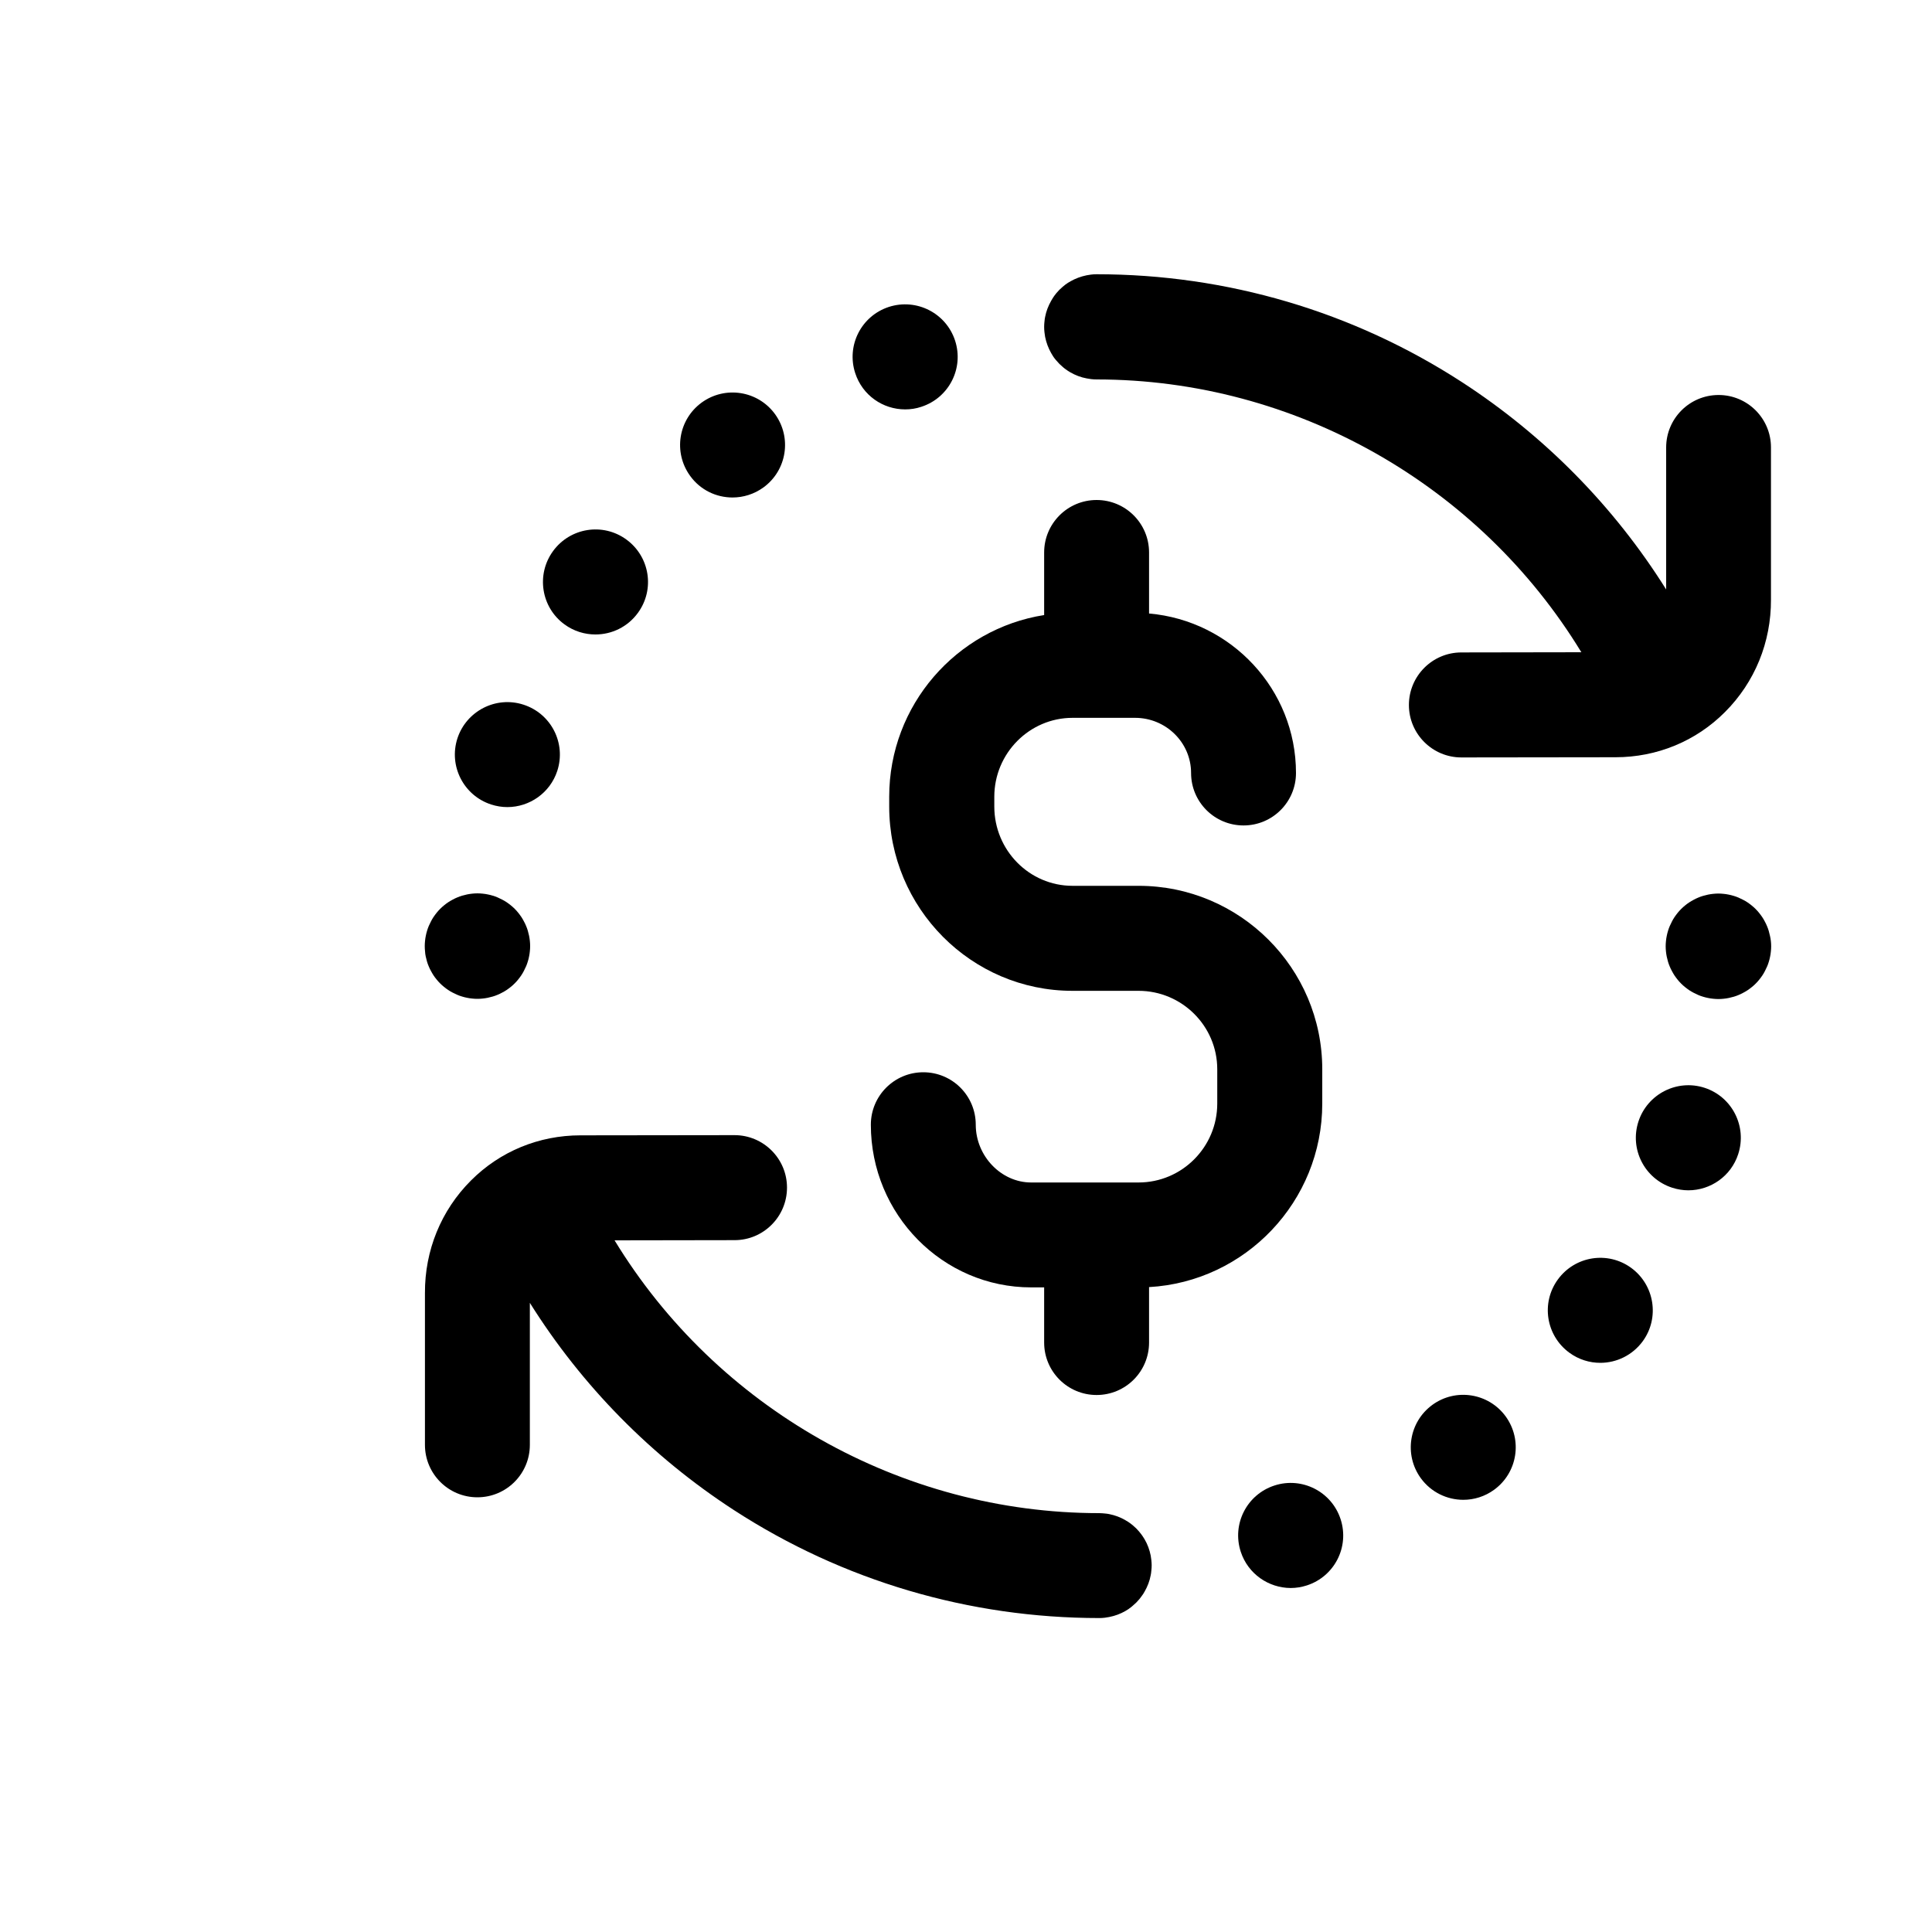 <?xml version="1.0" encoding="utf-8"?>
<!-- Generator: Adobe Illustrator 24.0.2, SVG Export Plug-In . SVG Version: 6.00 Build 0)  -->
<svg version="1.1" id="Layer_1" xmlns="http://www.w3.org/2000/svg" xmlns:xlink="http://www.w3.org/1999/xlink" x="0px" y="0px"
	 viewBox="0 0 200 200" style="enable-background:new 0 0 200 200;" xml:space="preserve">
<g>
	<g>
		<g>
			<path d="M58.44,64.64c0.96,0.7,2.08,1.04,3.2,1.04c1.68,0,3.33-0.77,4.4-2.24c1.77-2.43,1.23-5.82-1.2-7.59
				c-2.43-1.77-5.82-1.23-7.59,1.2C55.48,59.48,56.02,62.88,58.44,64.64z"/>
			<path d="M50.84,83.28c0.56,0.18,1.12,0.27,1.68,0.27c2.29,0,4.42-1.46,5.17-3.75c0.93-2.86-0.63-5.92-3.49-6.85
				c-2.85-0.93-5.92,0.64-6.85,3.49C46.43,79.29,47.99,82.35,50.84,83.28z"/>
			<path d="M75.83,51.5c1.11,0,2.23-0.34,3.2-1.04c0,0,0,0,0,0c2.43-1.77,2.96-5.16,1.2-7.59c-1.77-2.43-5.16-2.96-7.59-1.2
				c-2.43,1.77-2.96,5.16-1.2,7.59C72.5,50.73,74.15,51.5,75.83,51.5z"/>
			<path d="M44.07,99.01c0.04,0.17,0.08,0.34,0.13,0.52c0.05,0.17,0.11,0.34,0.18,0.5c0.07,0.16,0.14,0.33,0.23,0.48
				c0.08,0.15,0.17,0.31,0.27,0.46c0.1,0.15,0.2,0.29,0.32,0.43c0.11,0.14,0.23,0.27,0.36,0.4c0.12,0.12,0.26,0.25,0.4,0.36
				c0.14,0.11,0.28,0.22,0.43,0.32c0.15,0.1,0.3,0.19,0.46,0.27c0.15,0.08,0.32,0.16,0.48,0.23c0.16,0.07,0.33,0.13,0.5,0.18
				c0.17,0.05,0.35,0.1,0.52,0.13c0.17,0.04,0.35,0.06,0.53,0.08c0.18,0.02,0.36,0.03,0.54,0.03s0.36-0.01,0.54-0.03
				c0.17-0.02,0.35-0.04,0.53-0.08c0.17-0.04,0.35-0.08,0.52-0.13c0.17-0.05,0.34-0.11,0.5-0.18c0.16-0.07,0.33-0.14,0.48-0.23
				c0.16-0.08,0.31-0.17,0.46-0.27c0.15-0.1,0.29-0.21,0.43-0.32c0.14-0.11,0.27-0.23,0.4-0.36c0.12-0.12,0.25-0.26,0.36-0.4
				c0.11-0.14,0.22-0.28,0.32-0.43c0.1-0.15,0.19-0.3,0.27-0.46c0.08-0.15,0.16-0.32,0.23-0.48c0.07-0.16,0.13-0.33,0.18-0.5
				c0.05-0.17,0.1-0.34,0.13-0.52c0.04-0.17,0.06-0.35,0.08-0.53c0.02-0.18,0.03-0.36,0.03-0.54s-0.01-0.36-0.03-0.54
				c-0.02-0.17-0.04-0.35-0.08-0.53c-0.04-0.17-0.08-0.35-0.13-0.52c-0.05-0.17-0.11-0.34-0.18-0.5c-0.07-0.16-0.14-0.33-0.23-0.48
				c-0.08-0.15-0.17-0.31-0.27-0.46c-0.1-0.15-0.21-0.29-0.32-0.43c-0.11-0.14-0.23-0.27-0.36-0.4c-0.12-0.12-0.26-0.25-0.4-0.36
				c-0.14-0.11-0.28-0.22-0.43-0.32c-0.15-0.1-0.3-0.19-0.46-0.27c-0.15-0.08-0.32-0.16-0.48-0.23c-0.16-0.07-0.33-0.13-0.5-0.18
				c-0.17-0.05-0.34-0.1-0.52-0.13c-0.17-0.04-0.35-0.06-0.53-0.08c-0.36-0.04-0.71-0.04-1.07,0c-0.17,0.02-0.35,0.04-0.53,0.08
				c-0.17,0.04-0.35,0.08-0.52,0.13c-0.17,0.05-0.34,0.11-0.5,0.18c-0.16,0.07-0.33,0.14-0.48,0.23c-0.15,0.08-0.31,0.17-0.46,0.27
				c-0.15,0.1-0.29,0.2-0.43,0.32c-0.14,0.11-0.27,0.23-0.4,0.36c-0.12,0.12-0.25,0.26-0.36,0.4c-0.11,0.14-0.22,0.28-0.32,0.43
				c-0.1,0.15-0.19,0.3-0.27,0.46c-0.08,0.15-0.16,0.32-0.23,0.48c-0.07,0.16-0.13,0.33-0.18,0.5c-0.05,0.17-0.1,0.35-0.13,0.52
				c-0.04,0.17-0.06,0.35-0.08,0.53c-0.02,0.18-0.03,0.36-0.03,0.54c0,0.18,0.01,0.36,0.03,0.54
				C44.01,98.66,44.03,98.84,44.07,99.01z"/>
			<path d="M93.7,42.38c0.56,0,1.12-0.08,1.68-0.27c2.86-0.93,4.42-3.99,3.49-6.85c-0.93-2.85-3.99-4.41-6.85-3.49
				c-2.86,0.93-4.42,3.99-3.49,6.85C89.28,40.93,91.4,42.38,93.7,42.38z"/>
			<path d="M92.05,82.48v1.01c0,10.52,8.51,19.08,18.97,19.08h6.84c4.49,0,8.15,3.64,8.15,8.12v3.55c0,4.5-3.65,8.17-8.15,8.17
				h-11.12c-3.1,0-5.73-2.74-5.73-5.98c0-3-2.43-5.43-5.43-5.43c-3,0-5.43,2.43-5.43,5.43c0,9.29,7.44,16.84,16.6,16.84h1.34v5.71
				c0,3,2.43,5.43,5.43,5.43c3,0,5.43-2.43,5.43-5.43v-5.74c9.98-0.56,17.93-8.87,17.93-19v-3.55c0-10.47-8.53-18.99-19.01-18.99
				h-6.84c-4.47,0-8.1-3.68-8.1-8.21v-1.01c0-4.5,3.64-8.17,8.1-8.17h6.47c3.2,0,5.8,2.56,5.8,5.71c0,3,2.43,5.43,5.43,5.43
				s5.43-2.43,5.43-5.43c0-8.65-6.7-15.77-15.21-16.51v-6.32c0-3-2.43-5.43-5.43-5.43c-3,0-5.43,2.43-5.43,5.43v6.48
				C99.01,65.1,92.05,72.99,92.05,82.48z"/>
			<path d="M176.46,112.61c-2.85-0.93-5.92,0.64-6.85,3.49c-0.93,2.86,0.63,5.92,3.49,6.85c0.56,0.18,1.12,0.27,1.68,0.27
				c2.29,0,4.42-1.46,5.16-3.75C180.87,116.61,179.31,113.54,176.46,112.61z"/>
			<path d="M119.19,161.54c0-0.03-0.01-0.06-0.01-0.09c-0.02-0.14-0.04-0.28-0.06-0.42c-0.12-0.6-0.33-1.17-0.63-1.68
				c-0.05-0.08-0.1-0.16-0.15-0.24c-0.03-0.05-0.07-0.1-0.11-0.16c-0.07-0.1-0.14-0.2-0.22-0.29c-0.03-0.03-0.06-0.07-0.08-0.1
				c-0.09-0.1-0.18-0.21-0.27-0.3c-0.02-0.02-0.04-0.04-0.06-0.06c-0.1-0.09-0.2-0.19-0.3-0.27c-0.04-0.03-0.07-0.06-0.11-0.09
				c-0.09-0.08-0.19-0.15-0.29-0.22c-0.05-0.04-0.1-0.07-0.15-0.1c-0.08-0.05-0.16-0.1-0.25-0.15c-0.51-0.3-1.07-0.51-1.67-0.63
				c-0.14-0.03-0.28-0.05-0.42-0.06c-0.2-0.02-0.4-0.04-0.61-0.04c-20.55,0-39.62-10.9-50.18-28.24l12.42-0.02
				c3,0,5.43-2.44,5.43-5.44c0-3-2.44-5.43-5.43-5.43c0,0-0.01,0-0.01,0l-15.89,0.02c-0.02,0-0.04,0-0.05,0
				c-4.3,0-8.33,1.66-11.34,4.68c-3.09,3.09-4.78,7.23-4.76,11.65v15.71c0,3,2.43,5.43,5.43,5.43s5.43-2.43,5.43-5.43v-14.7
				c5.38,8.58,12.58,15.91,21.15,21.47c11.26,7.3,24.33,11.16,37.8,11.16c0,0,0.01,0,0.01,0c0.18,0,0.35-0.01,0.53-0.03
				c0.02,0,0.05-0.01,0.07-0.01c0.14-0.02,0.29-0.04,0.43-0.07c0.6-0.12,1.16-0.33,1.66-0.62c0.09-0.05,0.17-0.1,0.26-0.16
				c0.05-0.03,0.1-0.06,0.14-0.1c0.1-0.07,0.21-0.15,0.3-0.23c0.03-0.03,0.06-0.05,0.09-0.08c0.11-0.09,0.21-0.18,0.31-0.28
				c0.02-0.02,0.04-0.04,0.06-0.06c0.1-0.1,0.19-0.2,0.28-0.31c0.03-0.03,0.05-0.06,0.08-0.1c0.08-0.1,0.15-0.2,0.22-0.3
				c0.03-0.05,0.07-0.1,0.1-0.14c0.06-0.09,0.11-0.18,0.16-0.27c0.29-0.51,0.51-1.07,0.62-1.67c0.03-0.14,0.05-0.28,0.06-0.42
				c0-0.03,0.01-0.06,0.01-0.09c0.02-0.17,0.03-0.35,0.03-0.52c0,0,0,0,0,0c0,0,0,0,0-0.01
				C119.22,161.89,119.21,161.72,119.19,161.54z"/>
			<path d="M177.91,40.89c-3,0-5.43,2.43-5.43,5.43v14.7c-5.38-8.58-12.58-15.91-21.15-21.47c-11.26-7.3-24.33-11.16-37.81-11.16
				c-0.21,0-0.41,0.01-0.61,0.04c-0.14,0.02-0.29,0.04-0.43,0.07c-0.59,0.12-1.15,0.33-1.66,0.62c-0.09,0.05-0.18,0.11-0.27,0.16
				c-0.19,0.12-0.36,0.25-0.53,0.4c-0.11,0.09-0.22,0.19-0.32,0.29c-0.02,0.02-0.03,0.03-0.05,0.05c-0.1,0.1-0.2,0.21-0.29,0.32
				c-0.03,0.03-0.05,0.06-0.07,0.09c-0.08,0.1-0.16,0.2-0.23,0.31c-0.03,0.04-0.06,0.09-0.09,0.14c-0.06,0.09-0.11,0.18-0.16,0.27
				c-0.29,0.51-0.51,1.07-0.62,1.66c-0.03,0.14-0.05,0.28-0.06,0.42c0,0.03-0.01,0.05-0.01,0.08c-0.02,0.18-0.03,0.36-0.03,0.53
				c0,0.18,0.01,0.35,0.03,0.53c0,0.03,0.01,0.05,0.01,0.08c0.02,0.14,0.04,0.28,0.06,0.42c0.12,0.6,0.33,1.16,0.62,1.67
				c0.05,0.09,0.1,0.18,0.16,0.27c0.03,0.05,0.06,0.09,0.09,0.14c0.07,0.1,0.15,0.21,0.23,0.3c0.03,0.03,0.05,0.06,0.08,0.09
				c0.09,0.11,0.19,0.21,0.28,0.31c0.02,0.02,0.03,0.03,0.05,0.05c0.1,0.1,0.2,0.19,0.31,0.28c0.03,0.03,0.06,0.05,0.09,0.08
				c0.1,0.08,0.2,0.16,0.31,0.23c0.05,0.03,0.09,0.06,0.14,0.1c0.08,0.05,0.17,0.11,0.26,0.16c0.51,0.29,1.07,0.51,1.67,0.62
				c0.14,0.03,0.29,0.05,0.43,0.07c0.03,0,0.05,0.01,0.08,0.01c0.18,0.02,0.35,0.03,0.53,0.03c20.55,0,39.62,10.9,50.18,28.24
				l-12.42,0.02c-3,0-5.43,2.44-5.43,5.44c0,3,2.44,5.43,5.43,5.43c0,0,0.01,0,0.01,0l15.89-0.02c0.02,0,0.04,0,0.05,0
				c4.3,0,8.33-1.66,11.34-4.68c3.09-3.09,4.78-7.23,4.76-11.65V46.33C183.34,43.33,180.91,40.89,177.91,40.89z"/>
			<path d="M168.86,131.25c-2.43-1.77-5.82-1.23-7.59,1.2c-1.77,2.43-1.23,5.82,1.2,7.59c0.96,0.7,2.08,1.04,3.19,1.04
				c1.68,0,3.33-0.78,4.4-2.24C171.82,136.42,171.28,133.02,168.86,131.25z"/>
			<path d="M183.23,96.89c-0.04-0.17-0.08-0.35-0.13-0.52c-0.05-0.17-0.11-0.34-0.18-0.5c-0.07-0.16-0.14-0.33-0.23-0.48
				c-0.08-0.16-0.17-0.31-0.27-0.46c-0.1-0.15-0.21-0.29-0.32-0.43c-0.11-0.14-0.23-0.27-0.36-0.4c-0.12-0.12-0.26-0.25-0.4-0.36
				c-0.14-0.11-0.28-0.22-0.43-0.32c-0.15-0.1-0.3-0.19-0.46-0.27c-0.15-0.08-0.32-0.16-0.48-0.23s-0.33-0.13-0.5-0.18
				c-0.17-0.05-0.35-0.1-0.52-0.13c-0.17-0.04-0.35-0.06-0.53-0.08c-0.36-0.04-0.71-0.04-1.07,0c-0.17,0.02-0.35,0.04-0.53,0.08
				c-0.17,0.04-0.34,0.08-0.52,0.13c-0.17,0.05-0.34,0.11-0.5,0.18s-0.33,0.14-0.48,0.23c-0.15,0.08-0.31,0.17-0.46,0.27
				c-0.15,0.1-0.29,0.2-0.43,0.32c-0.14,0.11-0.27,0.23-0.4,0.36s-0.25,0.26-0.36,0.4c-0.11,0.14-0.22,0.28-0.32,0.43
				c-0.1,0.15-0.19,0.3-0.27,0.46c-0.08,0.15-0.16,0.32-0.23,0.48c-0.07,0.16-0.13,0.33-0.18,0.5c-0.05,0.17-0.1,0.35-0.13,0.52
				c-0.04,0.17-0.06,0.35-0.08,0.53c-0.02,0.18-0.03,0.36-0.03,0.54c0,0.18,0.01,0.36,0.03,0.54c0.02,0.17,0.04,0.35,0.08,0.53
				c0.04,0.17,0.08,0.34,0.13,0.52c0.05,0.17,0.11,0.34,0.18,0.5s0.14,0.33,0.23,0.48c0.08,0.15,0.17,0.31,0.27,0.46
				c0.1,0.15,0.21,0.29,0.32,0.43c0.11,0.14,0.23,0.27,0.36,0.4c0.12,0.12,0.26,0.25,0.4,0.36c0.14,0.11,0.28,0.22,0.43,0.32
				c0.15,0.1,0.3,0.19,0.46,0.27c0.15,0.08,0.32,0.16,0.48,0.23c0.16,0.07,0.33,0.13,0.5,0.18c0.17,0.05,0.35,0.1,0.52,0.13
				c0.17,0.04,0.35,0.06,0.53,0.08c0.18,0.02,0.36,0.03,0.54,0.03s0.36-0.01,0.54-0.03c0.17-0.02,0.35-0.04,0.53-0.08
				c0.17-0.04,0.35-0.08,0.52-0.13c0.17-0.05,0.34-0.11,0.5-0.18s0.33-0.14,0.48-0.23c0.15-0.08,0.31-0.17,0.46-0.27
				c0.15-0.1,0.29-0.21,0.43-0.32c0.14-0.11,0.27-0.23,0.4-0.36c0.12-0.12,0.25-0.26,0.36-0.4c0.11-0.14,0.22-0.28,0.32-0.43
				c0.1-0.15,0.19-0.3,0.27-0.46c0.08-0.15,0.16-0.32,0.23-0.48c0.07-0.16,0.13-0.33,0.18-0.5c0.05-0.17,0.1-0.35,0.13-0.52
				c0.04-0.17,0.06-0.35,0.08-0.53c0.02-0.18,0.03-0.36,0.03-0.54s-0.01-0.36-0.03-0.54C183.3,97.24,183.27,97.06,183.23,96.89z"/>
			<path d="M148.28,145.43c-2.43,1.77-2.96,5.16-1.2,7.59c1.06,1.46,2.72,2.24,4.4,2.24c1.11,0,2.23-0.34,3.19-1.04
				c2.43-1.77,2.96-5.16,1.2-7.59C154.1,144.2,150.7,143.67,148.28,145.43z"/>
			<path d="M131.93,153.78c-2.86,0.93-4.42,3.99-3.49,6.85c0.75,2.3,2.88,3.75,5.17,3.76c0.56,0,1.12-0.09,1.68-0.27
				c2.86-0.93,4.42-3.99,3.49-6.85C137.85,154.41,134.78,152.85,131.93,153.78z"/>
		</g>
	</g>
</g>
</svg>
